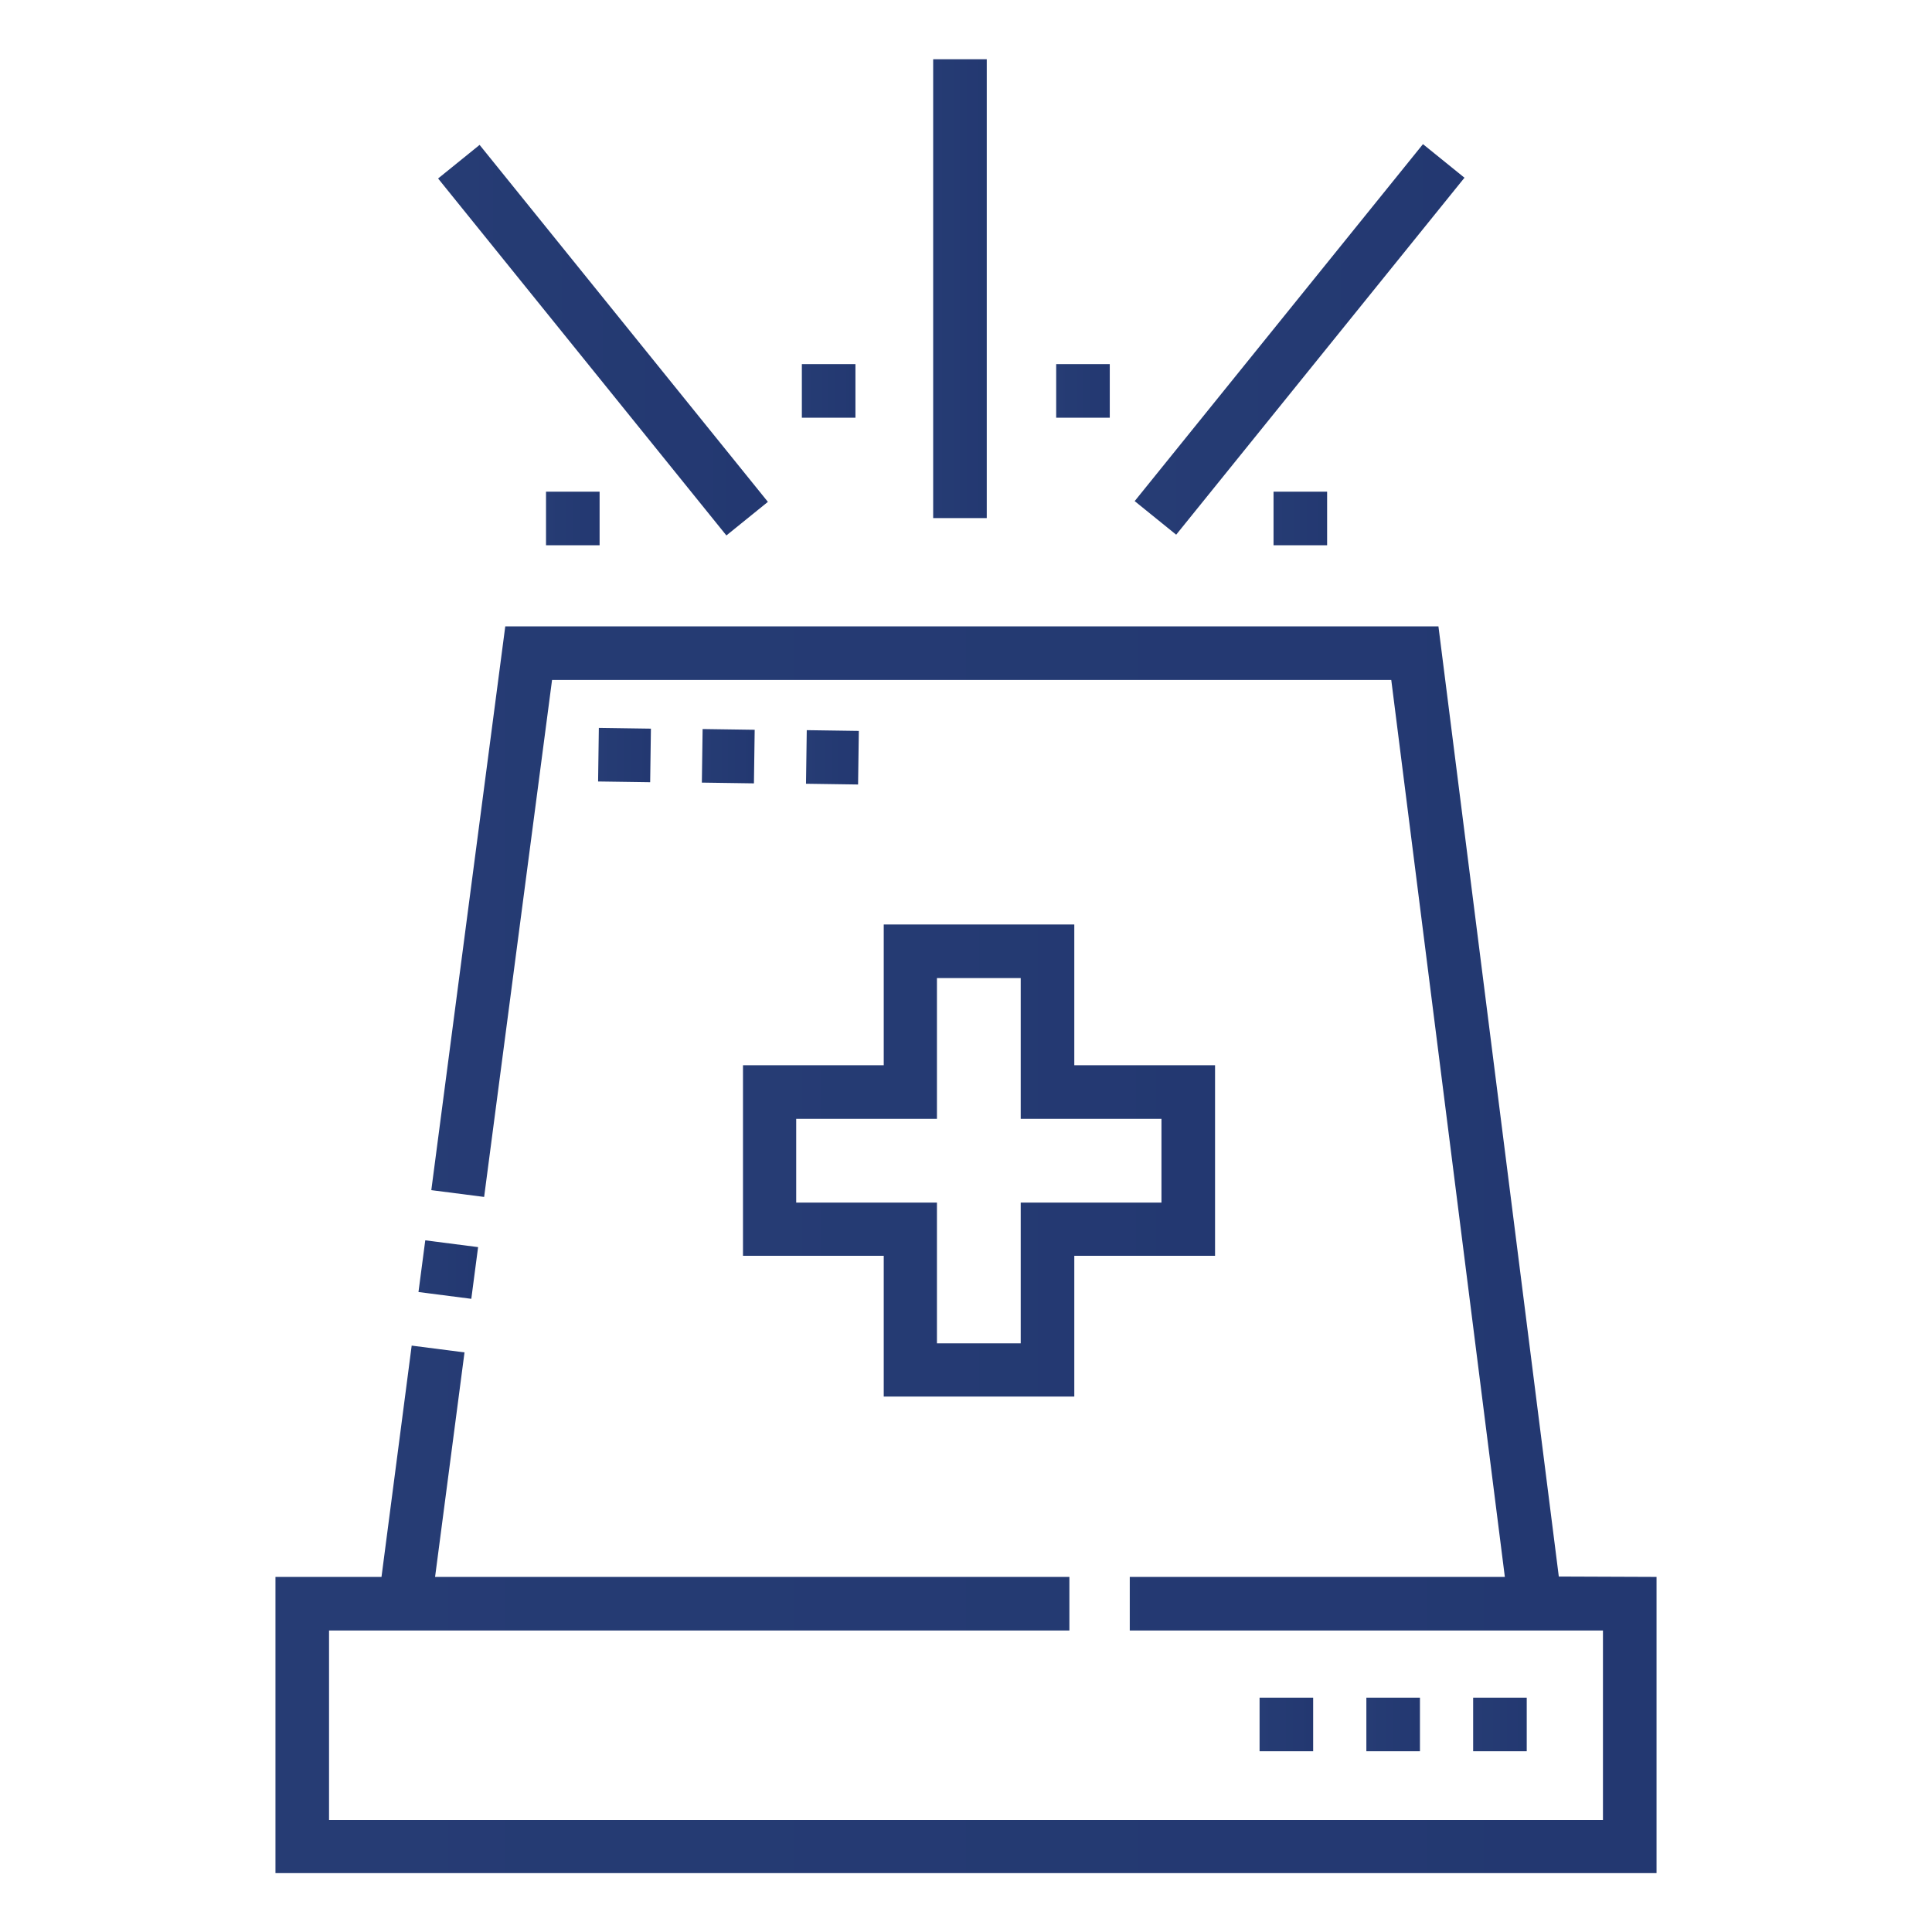<?xml version="1.0" encoding="utf-8"?>
<!-- Generator: Adobe Illustrator 24.2.3, SVG Export Plug-In . SVG Version: 6.00 Build 0)  -->
<svg version="1.1" xmlns="http://www.w3.org/2000/svg" xmlns:xlink="http://www.w3.org/1999/xlink" x="0px" y="0px"
	 viewBox="0 0 512 512" style="enable-background:new 0 0 512 512;" xml:space="preserve">
<style type="text/css">
	.st0{display:none;}
	.st1{display:inline;}
	.st2{fill:#F3403F;}
	.st3{fill:#D10040;}
	.st4{fill:#EAF2F9;}
	.st5{fill:#619CED;}
	.st6{fill:#C6DBF8;}
	.st7{fill:#4772C9;}
	.st8{fill:url(#SVGID_1_);}
	.st9{fill:url(#SVGID_2_);}
	.st10{fill:url(#SVGID_3_);}
	.st11{fill:url(#SVGID_4_);}
	.st12{fill:url(#SVGID_5_);}
	.st13{fill:url(#SVGID_6_);}
	.st14{fill:url(#SVGID_7_);}
	.st15{fill:url(#SVGID_8_);}
	.st16{fill:url(#SVGID_9_);}
	.st17{fill:url(#SVGID_10_);}
	.st18{fill:url(#SVGID_11_);}
	.st19{fill:url(#SVGID_12_);}
	.st20{fill:url(#SVGID_13_);}
	.st21{fill:url(#SVGID_14_);}
	.st22{fill:url(#SVGID_15_);}
	.st23{fill:url(#SVGID_16_);}
	.st24{fill:url(#SVGID_17_);}
</style>
<g id="Capa_1" class="st0">
	<g class="st1">
		<path class="st2" d="M412.9,424.4H99.1l32.6-200.8c4.8-29.5,19.9-56.4,42.7-75.7c22.8-19.4,51.7-30,81.6-30h0
			c29.9,0,58.8,10.7,81.6,30c22.8,19.4,37.9,46.3,42.7,75.7L412.9,424.4z"/>
		<path class="st3" d="M412.9,424.4H256V117.8c29.9,0,58.8,10.7,81.6,30c22.8,19.4,37.9,46.3,42.7,75.7L412.9,424.4z"/>
		<path class="st2" d="M241,0h30v68.9h-30V0z"/>
		<path class="st3" d="M341.4,87.7L375.9,28l26,15l-34.5,59.7L341.4,87.7z"/>
		<path class="st3" d="M418.6,154.2l59.8-34.4l15,26l-59.8,34.4L418.6,154.2z"/>
		<path class="st2" d="M110.4,43.1l26-15l34.5,59.7l-26,15L110.4,43.1z"/>
		<path class="st2" d="M18.8,145.8l15-26l59.8,34.4l-15,26L18.8,145.8z"/>
		<path class="st4" d="M241,193.4h30v92.2h-30V193.4z"/>
		<path class="st4" d="M240.1,308h31.4v31.4h-31.4V308z"/>
		<path class="st5" d="M57.2,405.3h397.7V512H57.2L57.2,405.3z"/>
		<path class="st6" d="M256,193.4h15v92.2h-15V193.4z"/>
		<path class="st3" d="M256,0h15v68.9h-15V0z"/>
		<path class="st6" d="M256,308h15.5v31.4H256V308z"/>
		<path class="st7" d="M256,405.3h198.8V512H256V405.3z"/>
	</g>
</g>
<g id="Capa_2">
	<g>
		<g id="Lines_44_">
			<linearGradient id="SVGID_1_" gradientUnits="userSpaceOnUse" x1="73.034" y1="331.093" x2="438.966" y2="331.093">
				<stop  offset="0" style="stop-color:#263C74"/>
				<stop  offset="1" style="stop-color:#233871"/>
			</linearGradient>
			<path class="st8" d="M413.1,417.8l-31.9-251.8H133.9l-19.6,149.4l14,1.8l18-137h222.4l30.1,237.7h-99.4v14.2h125.4v50.2H87.2
				v-50.2h196.2v-14.2H115.3l7.8-59.5l-14-1.8l-8,61.3H73v78.5H439v-78.5L413.1,417.8z"/>
			<linearGradient id="SVGID_2_" gradientUnits="userSpaceOnUse" x1="196.923" y1="307.587" x2="321.965" y2="307.587">
				<stop  offset="0" style="stop-color:#263C74"/>
				<stop  offset="1" style="stop-color:#233871"/>
			</linearGradient>
			<path class="st9" d="M234.2,245v37.3h-37.3v50.5h37.3v37.3h50.5v-37.3H322v-50.5h-37.3V245L234.2,245z M307.8,296.5v22.2h-37.3
				V356h-22.2v-37.3h-37.3v-22.2h37.3v-37.3h22.2v37.3H307.8z"/>
			<linearGradient id="SVGID_3_" gradientUnits="userSpaceOnUse" x1="110.841" y1="336.422" x2="126.677" y2="336.422">
				<stop  offset="0" style="stop-color:#263C74"/>
				<stop  offset="1" style="stop-color:#233871"/>
			</linearGradient>
			<path class="st10" d="M124.9,344.2l1.8-13.7h0l0,0l-14-1.8l-1.8,13.7l0,0L124.9,344.2z"/>
			<linearGradient id="SVGID_4_" gradientUnits="userSpaceOnUse" x1="247.325" y1="76.529" x2="261.491" y2="76.529">
				<stop  offset="0" style="stop-color:#263C74"/>
				<stop  offset="1" style="stop-color:#233871"/>
			</linearGradient>
			<path class="st11" d="M247.3,15.7h14.2v121.6h-14.2L247.3,15.7z"/>
			<linearGradient id="SVGID_5_" gradientUnits="userSpaceOnUse" x1="300.729" y1="89.977" x2="388.122" y2="89.977">
				<stop  offset="0" style="stop-color:#263C74"/>
				<stop  offset="1" style="stop-color:#233871"/>
			</linearGradient>
			<path class="st12" d="M300.7,132.8l76.4-94.6l11,8.9l-76.4,94.6L300.7,132.8z"/>
			<linearGradient id="SVGID_6_" gradientUnits="userSpaceOnUse" x1="116.089" y1="90.11" x2="203.482" y2="90.11">
				<stop  offset="0" style="stop-color:#263C74"/>
				<stop  offset="1" style="stop-color:#233871"/>
			</linearGradient>
			<path class="st13" d="M116.1,47.3l11-8.9l76.4,94.6l-11,8.9L116.1,47.3z"/>
			<linearGradient id="SVGID_7_" gradientUnits="userSpaceOnUse" x1="212.513" y1="103.628" x2="226.679" y2="103.628">
				<stop  offset="0" style="stop-color:#263C74"/>
				<stop  offset="1" style="stop-color:#233871"/>
			</linearGradient>
			<path class="st14" d="M212.5,96.5h14.2v14.2h-14.2V96.5z"/>
			<linearGradient id="SVGID_8_" gradientUnits="userSpaceOnUse" x1="279.89" y1="103.628" x2="294.056" y2="103.628">
				<stop  offset="0" style="stop-color:#263C74"/>
				<stop  offset="1" style="stop-color:#233871"/>
			</linearGradient>
			<path class="st15" d="M279.9,96.5h14.2v14.2h-14.2V96.5z"/>
			<linearGradient id="SVGID_9_" gradientUnits="userSpaceOnUse" x1="144.708" y1="137.344" x2="158.874" y2="137.344">
				<stop  offset="0" style="stop-color:#263C74"/>
				<stop  offset="1" style="stop-color:#233871"/>
			</linearGradient>
			<path class="st16" d="M144.7,130.3h14.2v14.2h-14.2V130.3z"/>
			<linearGradient id="SVGID_10_" gradientUnits="userSpaceOnUse" x1="337.467" y1="137.344" x2="351.632" y2="137.344">
				<stop  offset="0" style="stop-color:#263C74"/>
				<stop  offset="1" style="stop-color:#233871"/>
			</linearGradient>
			<path class="st17" d="M337.5,130.3h14.2v14.2h-14.2V130.3z"/>
			<linearGradient id="SVGID_11_" gradientUnits="userSpaceOnUse" x1="390.433" y1="457.018" x2="404.599" y2="457.018">
				<stop  offset="0" style="stop-color:#263C74"/>
				<stop  offset="1" style="stop-color:#233871"/>
			</linearGradient>
			<path class="st18" d="M390.4,449.9h14.2v14.2h-14.2V449.9z"/>
			<linearGradient id="SVGID_12_" gradientUnits="userSpaceOnUse" x1="333.769" y1="457.018" x2="347.935" y2="457.018">
				<stop  offset="0" style="stop-color:#263C74"/>
				<stop  offset="1" style="stop-color:#233871"/>
			</linearGradient>
			<path class="st19" d="M333.8,449.9h14.2v14.2h-14.2V449.9z"/>
			<linearGradient id="SVGID_13_" gradientUnits="userSpaceOnUse" x1="362.101" y1="457.018" x2="376.267" y2="457.018">
				<stop  offset="0" style="stop-color:#263C74"/>
				<stop  offset="1" style="stop-color:#233871"/>
			</linearGradient>
			<path class="st20" d="M362.1,449.9h14.2v14.2h-14.2V449.9z"/>
		</g>
		<g>
			<linearGradient id="SVGID_14_" gradientUnits="userSpaceOnUse" x1="213.581" y1="200.675" x2="227.52" y2="200.675">
				<stop  offset="0" style="stop-color:#263C74"/>
				<stop  offset="1" style="stop-color:#233871"/>
			</linearGradient>
			<path class="st21" d="M213.6,207.7l0.2-14.2l13.8,0.2l-0.2,14.2L213.6,207.7z"/>
			<linearGradient id="SVGID_15_" gradientUnits="userSpaceOnUse" x1="158.478" y1="200.048" x2="172.416" y2="200.048">
				<stop  offset="0" style="stop-color:#263C74"/>
				<stop  offset="1" style="stop-color:#233871"/>
			</linearGradient>
			<path class="st22" d="M158.5,207.1l0.2-14.2l13.8,0.2l-0.2,14.2L158.5,207.1z"/>
			<linearGradient id="SVGID_16_" gradientUnits="userSpaceOnUse" x1="186.03" y1="200.361" x2="199.969" y2="200.361">
				<stop  offset="0" style="stop-color:#263C74"/>
				<stop  offset="1" style="stop-color:#233871"/>
			</linearGradient>
			<path class="st23" d="M186,207.4l0.2-14.2l13.8,0.2l-0.2,14.2L186,207.4z"/>
		</g>
	</g>
	
		<linearGradient id="SVGID_17_" gradientUnits="userSpaceOnUse" x1="547" y1="1327.844" x2="743" y2="1131.844" gradientTransform="matrix(1 0 0 1 0 -986)">
		<stop  offset="0" style="stop-color:#263C74"/>
		<stop  offset="1" style="stop-color:#233871"/>
	</linearGradient>
	<rect x="555.5" y="137.3" class="st24" width="179" height="213"/>
</g>
</svg>
